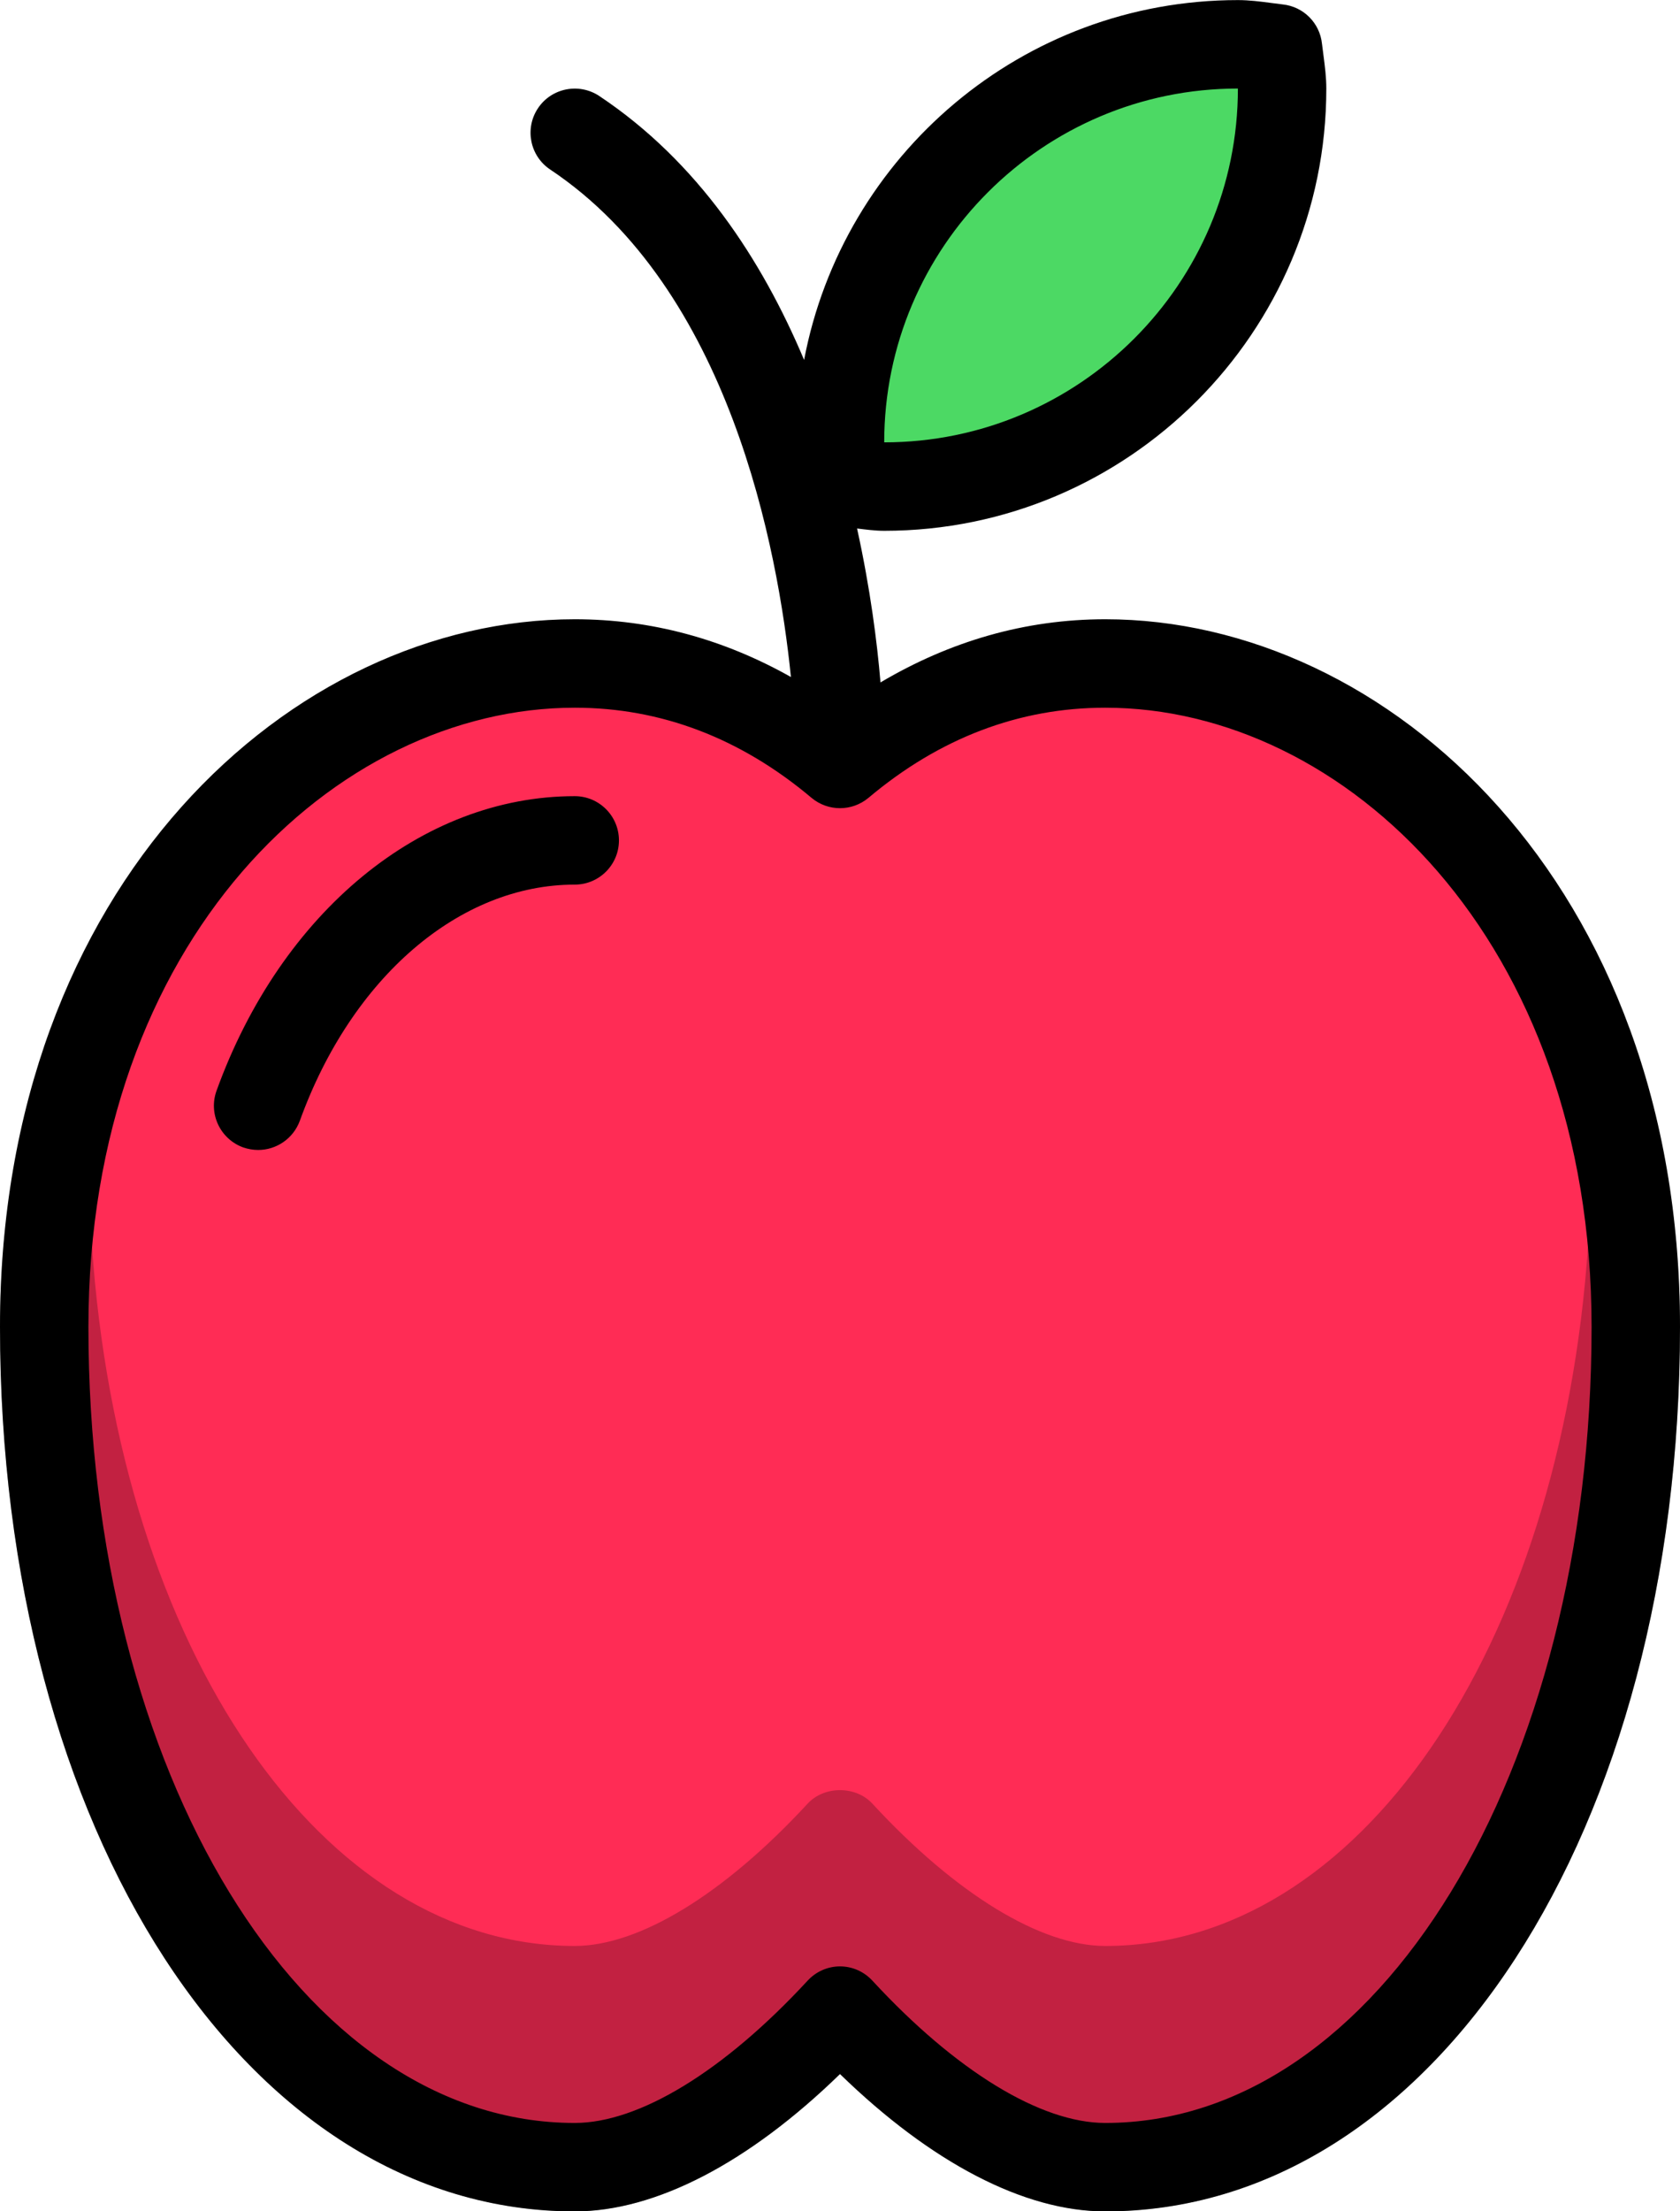 <svg xmlns="http://www.w3.org/2000/svg" width="19" height="25" viewBox="0 0 19 25">
  <g fill="none" fill-rule="evenodd">
    <path fill="#4CD964" d="M9.5,5.001 C9.5,5.156 9.53,5.304 9.546,5.455 C9.697,5.471 9.845,5.501 10,5.501 C12.485,5.501 14.5,3.486 14.5,1.001 C14.5,0.846 14.47,0.698 14.454,0.547 C14.303,0.531 14.155,0.501 14,0.501 C11.515,0.501 9.5,2.516 9.5,5.001"/>
    <path fill="#FF2C55" d="M12.5,7.501 C11.326,7.501 10.329,7.939 9.5,8.637 C8.671,7.939 7.674,7.501 6.5,7.501 C3.5,7.501 0.5,10.307 0.5,15.001 C0.5,20.501 3.187,24.501 6.5,24.501 C7.438,24.501 8.518,23.796 9.5,22.731 C10.482,23.796 11.562,24.501 12.5,24.501 C15.813,24.501 18.5,20.501 18.5,15.001 C18.5,10.307 15.5,7.501 12.5,7.501"/>
    <path fill="#000" d="M7,9.501 C7,9.777 6.776,10.001 6.5,10.001 C5.197,10.001 3.977,11.049 3.391,12.671 C3.316,12.874 3.125,13.001 2.92,13.001 C2.863,13.001 2.806,12.991 2.75,12.972 C2.49,12.877 2.355,12.591 2.449,12.331 C3.181,10.308 4.771,9.001 6.5,9.001 C6.776,9.001 7,9.225 7,9.501 M12.5,24.001 C11.771,24.001 10.811,23.415 9.867,22.393 C9.772,22.29 9.64,22.231 9.5,22.231 C9.36,22.231 9.228,22.29 9.133,22.393 C8.189,23.415 7.229,24.001 6.5,24.001 C3.416,24.001 1,20.048 1,15.001 C1,10.619 3.797,8.001 6.5,8.001 C7.474,8.001 8.375,8.344 9.178,9.02 C9.365,9.176 9.635,9.176 9.822,9.02 C10.625,8.344 11.526,8.001 12.5,8.001 C15.203,8.001 18,10.619 18,15.001 C18,20.048 15.584,24.001 12.5,24.001 M14,1.001 C14,3.207 12.206,5.001 10,5.001 C10,2.795 11.794,1.001 14,1.001 M12.5,7.001 C11.593,7.001 10.744,7.25 9.958,7.715 C9.92,7.263 9.843,6.657 9.693,5.975 C9.794,5.987 9.895,6.001 10,6.001 C12.757,6.001 15,3.758 15,1.001 C15,0.873 14.984,0.75 14.968,0.627 L14.951,0.495 C14.927,0.26 14.741,0.074 14.506,0.05 L14.374,0.033 C14.251,0.017 14.128,0.001 14,0.001 C11.562,0.001 9.533,1.757 9.094,4.069 C8.617,2.937 7.894,1.829 6.777,1.085 C6.549,0.934 6.238,0.993 6.084,1.224 C5.931,1.453 5.993,1.764 6.223,1.917 C8.252,3.27 8.798,6.205 8.945,7.654 C8.187,7.227 7.369,7.001 6.5,7.001 C3.305,7.001 0,9.993 0,15.001 C0,20.702 2.794,25.001 6.5,25.001 C7.414,25.001 8.467,24.453 9.5,23.448 C10.533,24.453 11.586,25.001 12.5,25.001 C16.206,25.001 19,20.702 19,15.001 C19,9.993 15.695,7.001 12.5,7.001"/>
    <path fill="#000" d="M18.959,14.06 C18.937,13.799 18.693,13.606 18.456,13.603 C18.195,13.605 17.979,13.808 17.961,14.069 C17.651,18.664 15.354,22 12.5,22 C11.771,22 10.811,21.414 9.867,20.392 C9.679,20.187 9.321,20.187 9.133,20.392 C8.189,21.414 7.23,22 6.5,22 C3.646,22 1.349,18.664 1.039,14.069 C1.022,13.808 0.805,13.605 0.544,13.603 C0.248,13.583 0.063,13.799 0.041,14.06 C0.016,14.366 0,14.678 0,15 C0,20.702 2.795,25 6.5,25 C7.414,25 8.467,24.453 9.5,23.448 C10.533,24.453 11.586,25 12.5,25 C16.205,25 19,20.702 19,15 C19,14.678 18.984,14.366 18.959,14.06" opacity=".24"/>
  </g>
</svg>
